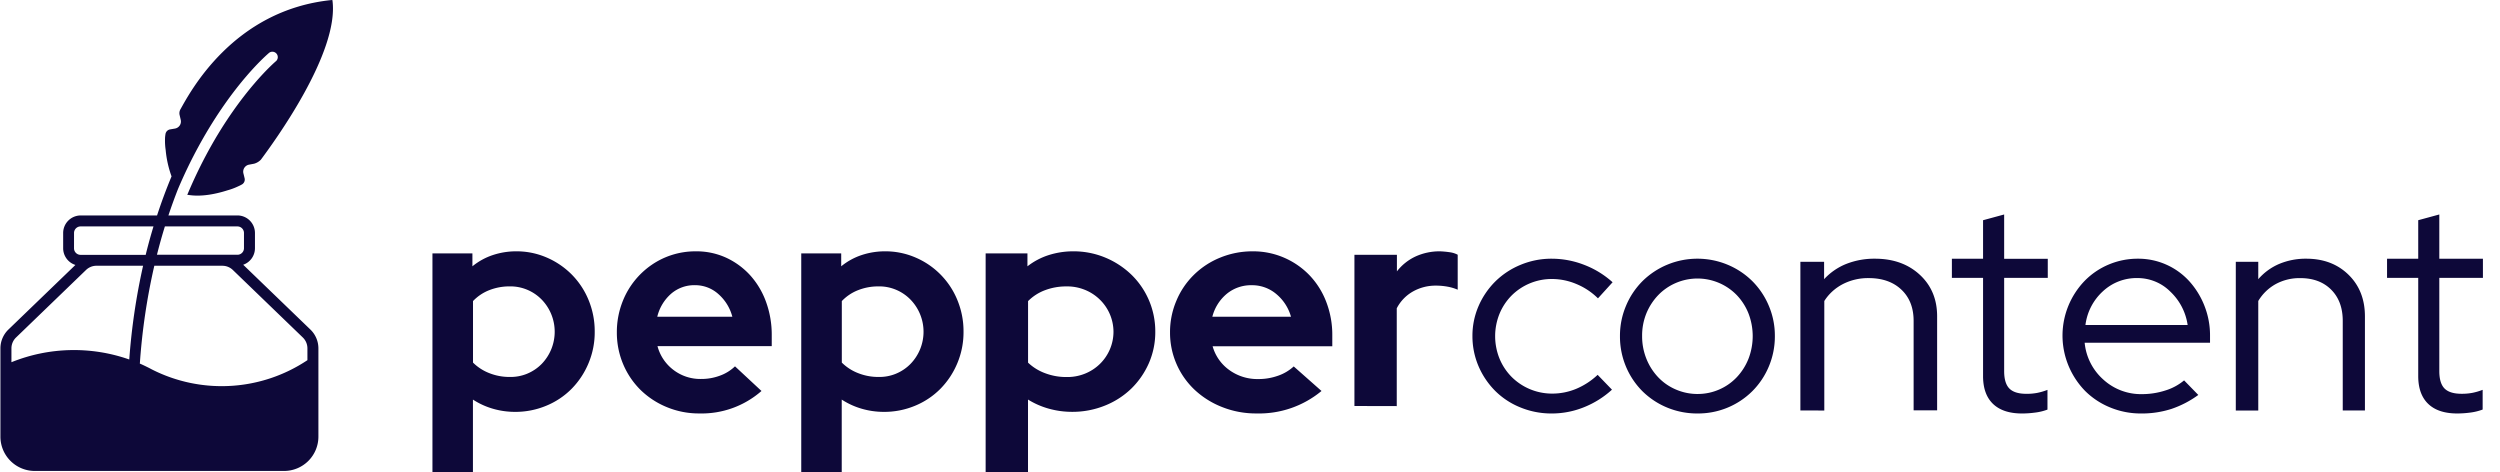 <?xml version="1.0" ?>
<svg xmlns="http://www.w3.org/2000/svg" viewBox="0 0 254 48" fill="none">
	<g clip-path="url(#WhitePepperLogo_svg__logo0)" fill="#0d0839">
		<path d="M43.937 47.987v-22.24h4.06v1.31a6.529 6.529 0 012.076-1.143 7.487 7.487 0 012.377-.38 7.69 7.69 0 013.113.638c.95.41 1.812 1 2.544 1.738a8 8 0 011.699 2.59 8.32 8.32 0 01.617 3.21 8.114 8.114 0 01-.632 3.201 8.162 8.162 0 01-1.714 2.59 7.788 7.788 0 01-2.574 1.72 8.102 8.102 0 01-3.173.625 8.004 8.004 0 01-2.25-.319 7.578 7.578 0 01-2.03-.929V48l-4.113-.013zm7.85-18.89a5.562 5.562 0 00-2.076.383 4.562 4.562 0 00-1.654 1.11v6.248a4.817 4.817 0 001.639 1.066c.666.265 1.376.4 2.091.394.602.014 1.2-.097 1.758-.324a4.447 4.447 0 001.49-1 4.69 4.69 0 001.322-3.278 4.689 4.689 0 00-1.336-3.273 4.459 4.459 0 00-1.484-.996 4.416 4.416 0 00-1.75-.33zM77.368 39.723a9.22 9.22 0 01-6.31 2.283 8.5 8.5 0 01-3.308-.642 8.345 8.345 0 01-2.663-1.74 8.081 8.081 0 01-1.793-2.67 8.22 8.22 0 01-.622-3.173 8.463 8.463 0 01.614-3.222 8.082 8.082 0 012.95-3.667 7.833 7.833 0 014.453-1.357 7.24 7.24 0 013.066.637 7.644 7.644 0 012.455 1.788 8.186 8.186 0 011.615 2.7 9.76 9.76 0 01.584 3.407v1.098H66.8a4.45 4.45 0 001.623 2.42 4.49 4.49 0 002.812.918 5.37 5.37 0 001.913-.337 4.322 4.322 0 001.528-.946l2.69 2.503zm-6.76-10.749a3.601 3.601 0 00-2.423.87 4.497 4.497 0 00-1.406 2.336h7.627a4.615 4.615 0 00-1.421-2.305 3.518 3.518 0 00-2.385-.9h.007zM81.407 47.988V25.747h4.06v1.31a6.531 6.531 0 012.077-1.143 7.49 7.49 0 012.376-.38 7.701 7.701 0 013.116.638 7.961 7.961 0 014.238 4.327 8.275 8.275 0 01.62 3.211 8.12 8.12 0 01-.633 3.202 8.162 8.162 0 01-1.714 2.588 7.803 7.803 0 01-2.571 1.721 8.115 8.115 0 01-3.176.625 8.004 8.004 0 01-2.249-.319 7.574 7.574 0 01-2.031-.929V48l-4.113-.012zm7.851-18.89a5.54 5.54 0 00-2.074.382 4.57 4.57 0 00-1.656 1.11v6.248c.47.465 1.028.827 1.641 1.066.665.265 1.374.4 2.089.394.602.014 1.2-.097 1.758-.324a4.449 4.449 0 001.49-1 4.682 4.682 0 001.325-3.278 4.683 4.683 0 00-1.34-3.273 4.465 4.465 0 00-1.483-.996 4.419 4.419 0 00-1.75-.33zM100.141 48V25.747h4.247v1.312a6.923 6.923 0 012.17-1.145 8.158 8.158 0 012.484-.38 8.35 8.35 0 013.255.638 8.53 8.53 0 012.658 1.74 8.025 8.025 0 012.422 5.803 7.865 7.865 0 01-.661 3.203 8.25 8.25 0 01-1.789 2.577 8.234 8.234 0 01-2.69 1.722 8.8 8.8 0 01-3.318.626 8.707 8.707 0 01-2.35-.32 8.099 8.099 0 01-2.124-.929V48h-4.304zm8.209-18.9a6.037 6.037 0 00-2.17.382 4.78 4.78 0 00-1.729 1.111v6.251c.49.466 1.073.828 1.713 1.066.696.266 1.438.4 2.186.396a4.776 4.776 0 001.838-.325 4.643 4.643 0 001.557-1 4.577 4.577 0 001.385-3.28 4.583 4.583 0 00-1.4-3.275c-.442-.43-.97-.77-1.551-.997a4.782 4.782 0 00-1.829-.33zM134.265 39.724a9.944 9.944 0 01-6.615 2.282 9.27 9.27 0 01-3.462-.642 8.732 8.732 0 01-2.79-1.739 7.965 7.965 0 01-2.523-5.842 8.129 8.129 0 01.643-3.22 7.965 7.965 0 011.772-2.63 8.194 8.194 0 012.677-1.757 8.609 8.609 0 013.309-.641 7.9 7.9 0 013.212.656 7.978 7.978 0 012.569 1.788 8.062 8.062 0 011.692 2.7 9.294 9.294 0 01.612 3.406v1.097h-12.159a4.442 4.442 0 001.692 2.412c.85.616 1.887.94 2.947.918a5.88 5.88 0 002.004-.337 4.527 4.527 0 001.598-.946l2.822 2.495zm-7.08-10.746a3.885 3.885 0 00-2.541.87 4.461 4.461 0 00-1.471 2.335h7.992a4.602 4.602 0 00-1.489-2.305 3.79 3.79 0 00-2.491-.9zM137.61 41.25V25.89h4.316v1.68a5.161 5.161 0 011.91-1.519 5.857 5.857 0 012.476-.516c.351.014.701.048 1.048.102.261.04.512.124.742.245v3.551a4.72 4.72 0 00-1.048-.311 6.566 6.566 0 00-1.169-.103 4.672 4.672 0 00-2.319.59 4.14 4.14 0 00-1.656 1.714v9.937l-4.3-.01zM157.709 39.99c.837 0 1.665-.165 2.433-.485a7.286 7.286 0 002.179-1.421l1.455 1.507a9.391 9.391 0 01-2.845 1.783 8.704 8.704 0 01-3.285.636 8.267 8.267 0 01-3.149-.606 7.714 7.714 0 01-2.559-1.663c-1.507-1.504-2.346-3.509-2.338-5.593a7.562 7.562 0 01.63-3.07 8.015 8.015 0 011.708-2.496 7.949 7.949 0 012.559-1.678 8.132 8.132 0 013.149-.62 9.125 9.125 0 013.333.635 9.248 9.248 0 012.86 1.758l-1.486 1.635a6.765 6.765 0 00-2.18-1.451 6.408 6.408 0 00-2.496-.515 5.77 5.77 0 00-4.111 1.692 5.755 5.755 0 00-1.218 1.847 6.07 6.07 0 00.016 4.581c.284.685.702 1.31 1.233 1.844a5.817 5.817 0 004.112 1.68zM164.589 34.138a7.768 7.768 0 01.617-3.075 7.789 7.789 0 011.676-2.505 7.892 7.892 0 012.555-1.683 7.998 7.998 0 016.039 0c.957.39 1.825.962 2.554 1.683a7.77 7.77 0 011.679 2.505c.414.974.623 2.02.617 3.075a7.858 7.858 0 01-.617 3.106 7.772 7.772 0 01-1.679 2.504 7.806 7.806 0 01-5.562 2.261 7.957 7.957 0 01-3.026-.576 7.825 7.825 0 01-2.564-1.678 7.8 7.8 0 01-1.678-2.504 7.874 7.874 0 01-.611-3.113zm7.876 5.89c.759.004 1.51-.15 2.203-.453a5.408 5.408 0 001.79-1.252 5.892 5.892 0 001.187-1.868 6.405 6.405 0 000-4.613 5.77 5.77 0 00-1.187-1.856 5.565 5.565 0 00-6.194-1.235c-.675.29-1.284.71-1.79 1.235a5.941 5.941 0 00-1.203 1.855 5.97 5.97 0 00-.432 2.297c-.006.789.14 1.572.432 2.307.273.69.674 1.323 1.185 1.868.503.534 1.112.96 1.79 1.252a5.55 5.55 0 002.219.464zM182.919 41.701V26.597h2.41v1.768a6.19 6.19 0 012.258-1.553 7.746 7.746 0 012.913-.528c1.853 0 3.369.543 4.547 1.628 1.176 1.085 1.765 2.492 1.765 4.221v9.558h-2.388v-9.094c0-1.327-.414-2.383-1.242-3.168-.828-.784-1.939-1.176-3.336-1.174a5.605 5.605 0 00-2.615.61c-.783.408-1.432 1.001-1.882 1.719v11.125l-2.43-.008zM201.479 38.275V28.23h-3.168v-1.94h3.168v-3.916l2.143-.583v4.5h4.431v1.94h-4.431v9.47c0 .822.176 1.412.528 1.77.351.359.929.54 1.731.54.369.005.738-.027 1.101-.094a6.024 6.024 0 001.041-.307v2.004a5.446 5.446 0 01-1.252.304c-.443.06-.888.091-1.334.092-1.272 0-2.247-.318-2.925-.954-.676-.637-1.021-1.563-1.033-2.78zM223.347 40.127a10.088 10.088 0 01-2.712 1.413c-.996.322-2.04.48-3.089.47a8.143 8.143 0 01-3.145-.609 7.736 7.736 0 01-2.541-1.67 8.09 8.09 0 01-2.159-4.096 7.985 7.985 0 01.456-4.589 8.067 8.067 0 011.626-2.492 7.464 7.464 0 012.474-1.682 7.585 7.585 0 012.949-.588 7.003 7.003 0 015.215 2.277 8.185 8.185 0 011.544 2.493c.387.978.582 2.018.574 3.067v.699h-12.738a5.724 5.724 0 001.889 3.736 5.667 5.667 0 003.936 1.488c.801 0 1.596-.123 2.358-.366a5.454 5.454 0 001.92-1.031l1.443 1.48zm-6.197-11.876a5.016 5.016 0 00-3.487 1.337 5.573 5.573 0 00-1.782 3.43h10.383a5.798 5.798 0 00-1.754-3.384 4.65 4.65 0 00-1.536-1.027 4.744 4.744 0 00-1.824-.356zM227.157 41.709V26.597h2.283v1.769a5.84 5.84 0 012.131-1.553 6.95 6.95 0 012.748-.529c1.748 0 3.177.543 4.289 1.628 1.111 1.086 1.666 2.494 1.669 4.224V41.7h-2.254v-9.1c0-1.327-.392-2.383-1.173-3.168-.783-.785-1.833-1.177-3.149-1.175a5.052 5.052 0 00-2.484.603 4.726 4.726 0 00-1.777 1.72v11.13h-2.283zM245.692 38.273V28.229h-3.168v-1.94h3.168v-3.916l2.142-.583v4.499h4.431v1.94h-4.431v9.468c0 .823.176 1.413.527 1.771.354.358.928.54 1.734.54.367.004.735-.027 1.098-.095.355-.07.705-.173 1.044-.307v2.004c-.404.15-.822.254-1.248.307-.443.06-.89.091-1.337.092-1.272 0-2.247-.318-2.923-.954-.678-.637-1.023-1.564-1.037-2.782zM24.71 26.899a1.784 1.784 0 001.194-1.681v-1.546a1.785 1.785 0 00-1.782-1.784h-7.01c.313-.942.64-1.838.974-2.686a48.923 48.923 0 012.14-4.421c3.486-6.357 6.987-9.306 7.134-9.428a.55.55 0 01.697.846c-.054.043-3.529 2.985-6.904 9.164a47.613 47.613 0 00-2.124 4.43l.058.013h.059l.089.012c1.356.197 2.864-.157 3.864-.478.367-.1.725-.233 1.07-.395l.058-.027c.13-.057.258-.122.381-.195a.57.57 0 00.243-.617l-.12-.488a.724.724 0 01.57-.888l.51-.096c.266-.073.507-.216.698-.415C27.8 14.476 34.477 5.383 33.779.053a.087.087 0 00-.026-.05c-.012-.008-.05 0-.05 0C23.65 1.016 19.28 9.432 18.33 11.11a.802.802 0 00-.082.573l.117.506a.727.727 0 01-.584.872l-.497.085a.573.573 0 00-.47.47 3.64 3.64 0 00-.048.43v-.009.065c-.012.38.01.76.066 1.137.083.916.284 1.817.597 2.681a53.434 53.434 0 00-1.472 3.97H8.198a1.785 1.785 0 00-1.781 1.784v1.547a1.785 1.785 0 001.244 1.698L.853 33.483a2.661 2.661 0 00-.81 1.905v8.973a3.487 3.487 0 003.488 3.487h25.332a3.487 3.487 0 003.487-3.487v-8.97a2.662 2.662 0 00-.81-1.905L24.71 26.9zm6.524 8.493v1.201a15.677 15.677 0 01-15.81.938c-.105-.056-.208-.111-.314-.165-.24-.12-.485-.238-.727-.349l-.175-.077c.228-3.346.72-6.67 1.47-9.938h6.915c.397 0 .778.153 1.064.429l7.111 6.86a1.538 1.538 0 01.466 1.1zm-7.112-12.388a.667.667 0 01.666.668v1.546a.666.666 0 01-.666.666h-8.177c.253-1 .522-1.961.807-2.88h7.37zm-16.6.668a.667.667 0 01.666-.668h7.406c-.243.8-.47 1.613-.681 2.44-.039.15-.074.3-.11.449H8.186a.668.668 0 01-.666-.666l.002-1.555zM1.63 34.29l7.111-6.861A1.53 1.53 0 019.806 27h4.732a64.886 64.886 0 00-1.405 9.525 16.951 16.951 0 00-11.971.276v-1.41a1.536 1.536 0 01.467-1.101h.002z"/>
	</g>
	<defs>
		<clipPath id="WhitePepperLogo_svg__logo0">
			<path fill="#fff" d="M0 0h253.5v48H0z"/>
		</clipPath>
	</defs>
</svg>